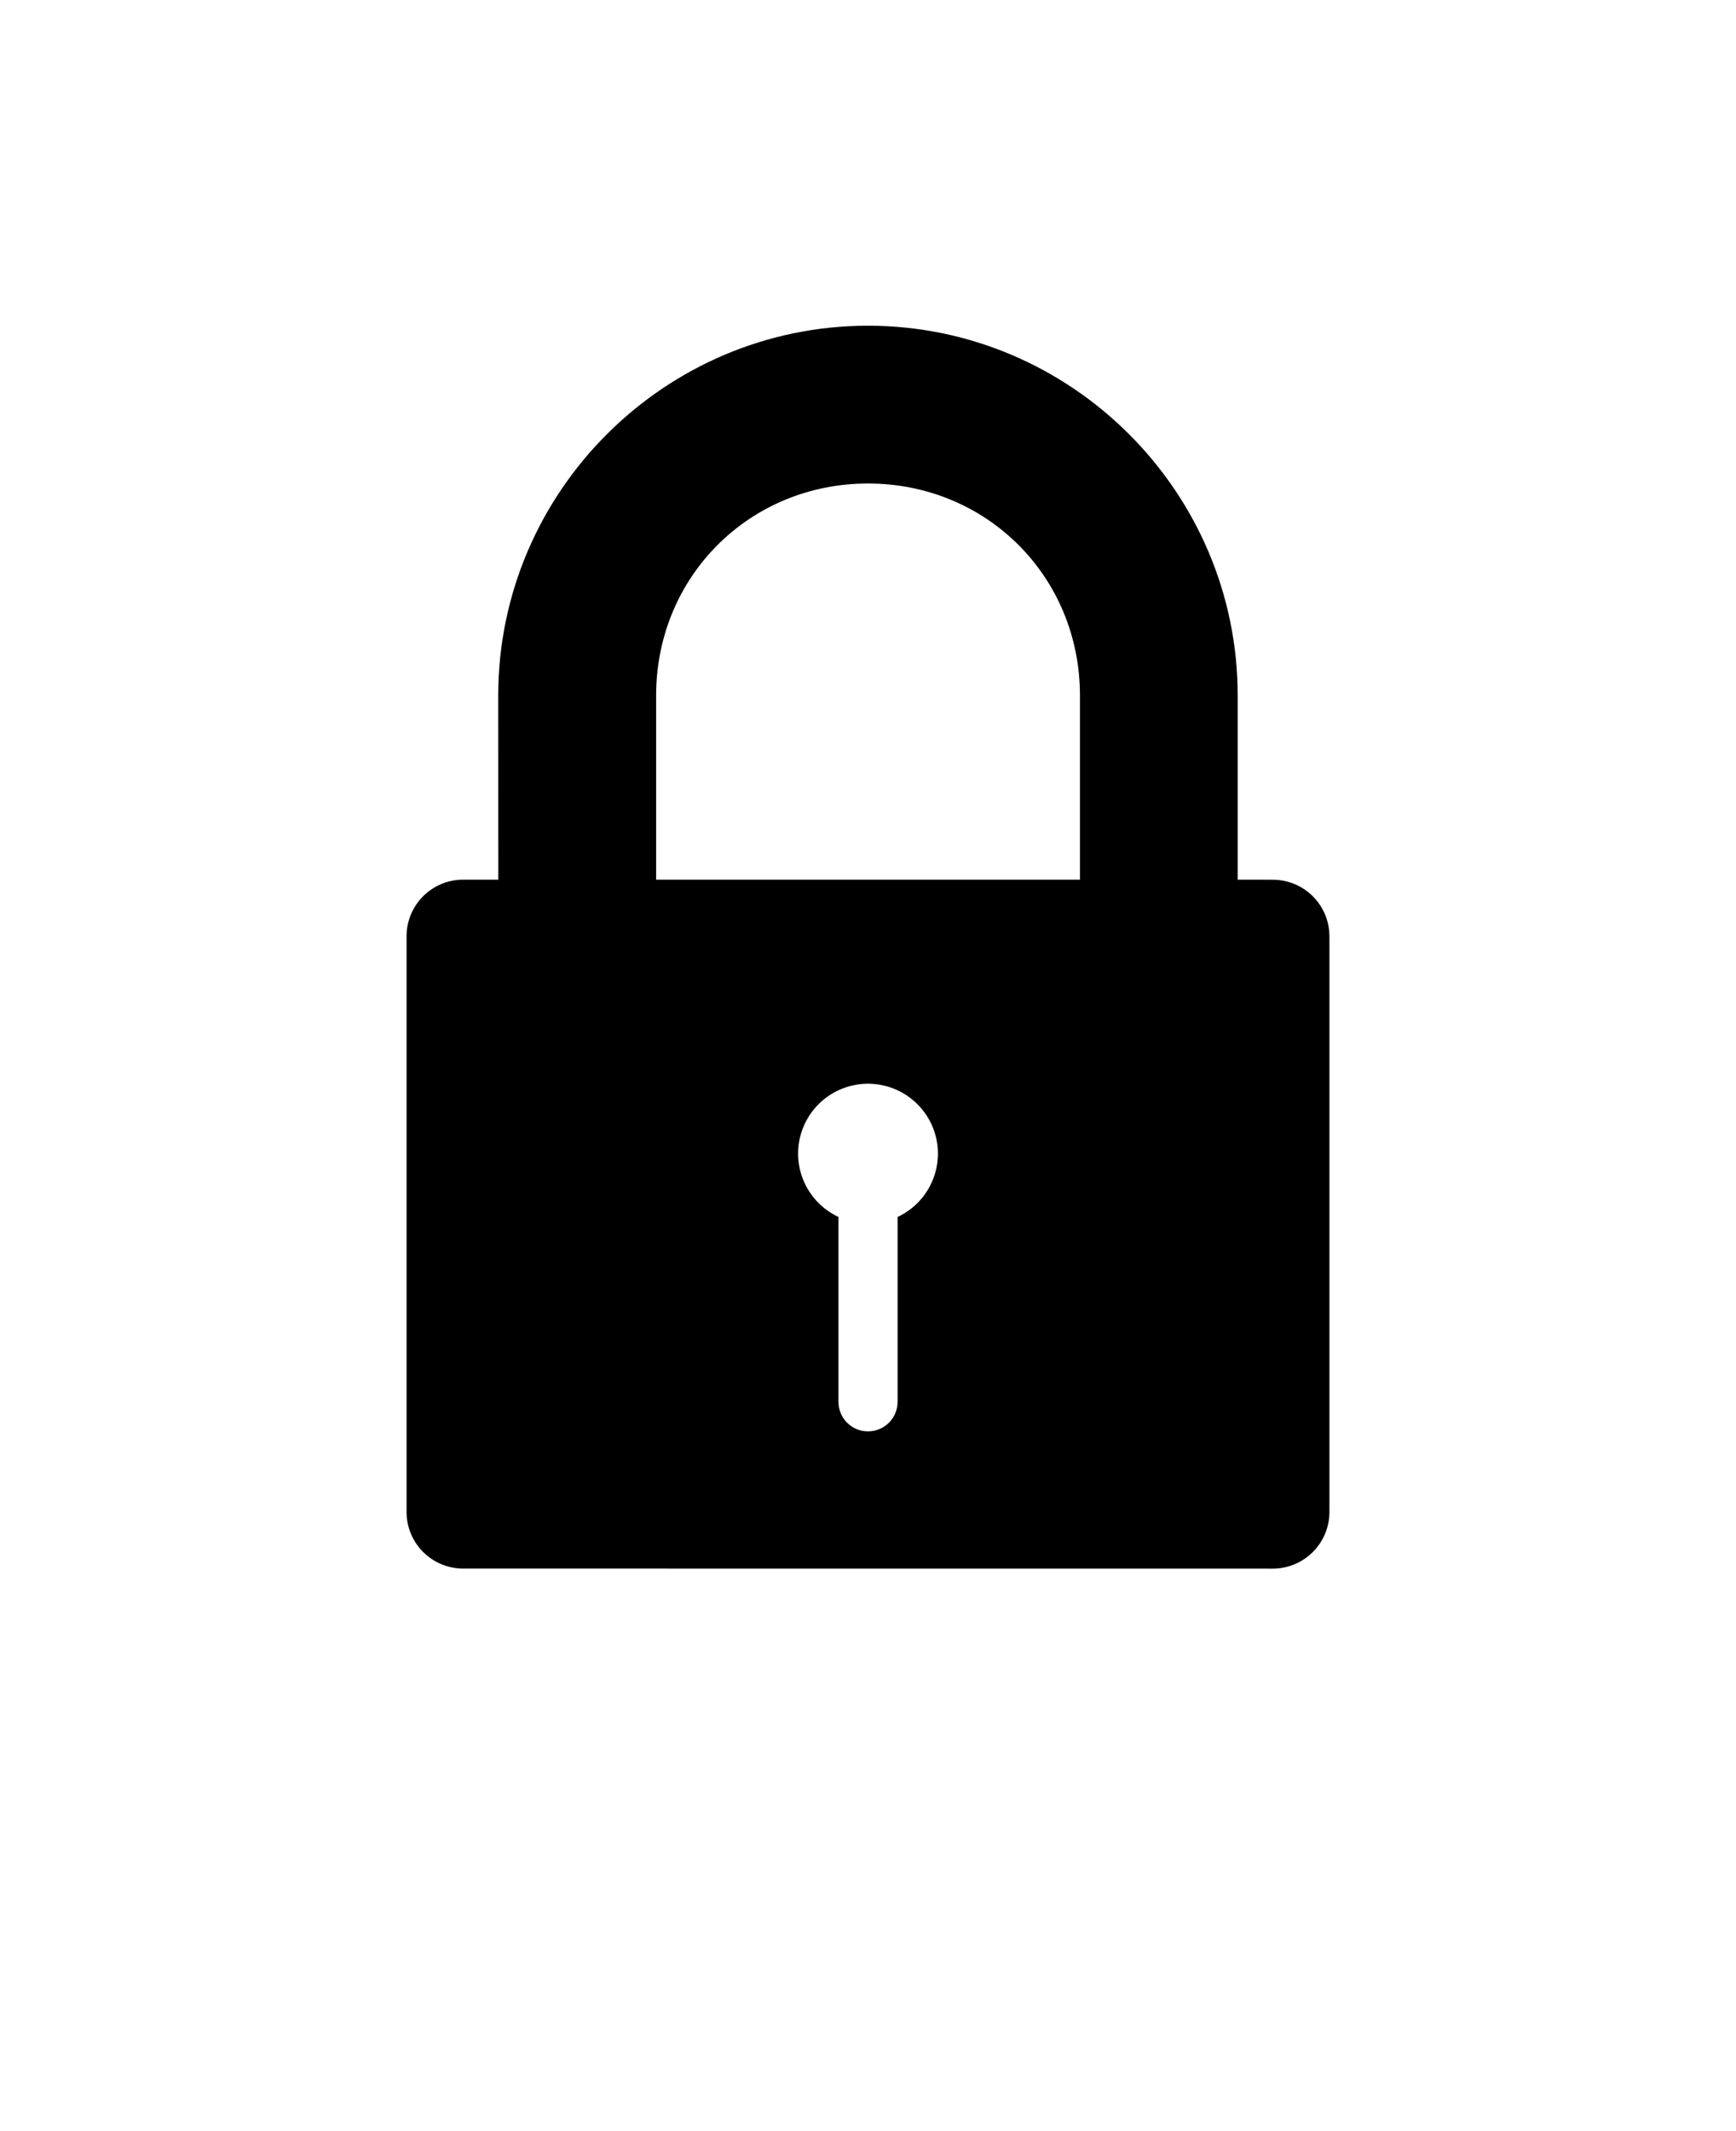 <svg xmlns="http://www.w3.org/2000/svg" version="1.1" viewBox="-5.0 -10.0 110.0 135.0">
 <path d="m50 10.633c-12.891 0-23.43 10.531-23.43 23.426l0.004 11.664h-2.219c-1.992 0-3.594 1.605-3.594 3.594v36.453c0 1.992 1.602 3.594 3.594 3.594l51.285 0.004c1.992 0 3.598-1.605 3.598-3.594v-36.453c0-1.992-1.605-3.594-3.598-3.594l-2.215-0.004v-11.664c0-12.891-10.531-23.426-23.422-23.426zm0 9.996c7.523 0 13.43 5.902 13.43 13.43v11.664h-26.855v-11.664c0-7.523 5.902-13.43 13.426-13.43zm0.105 38.023h0.004c1.699 0.039 3.227 1.055 3.93 2.602 0.996 2.211 0.031 4.812-2.164 5.836v11.707c0 1.039-0.836 1.871-1.875 1.875-1.039 0-1.871-0.836-1.871-1.875v-11.707c-0.961-0.449-1.727-1.223-2.164-2.188-1.008-2.231-0.016-4.852 2.211-5.859 0.605-0.273 1.266-0.406 1.934-0.391z"/>
</svg>